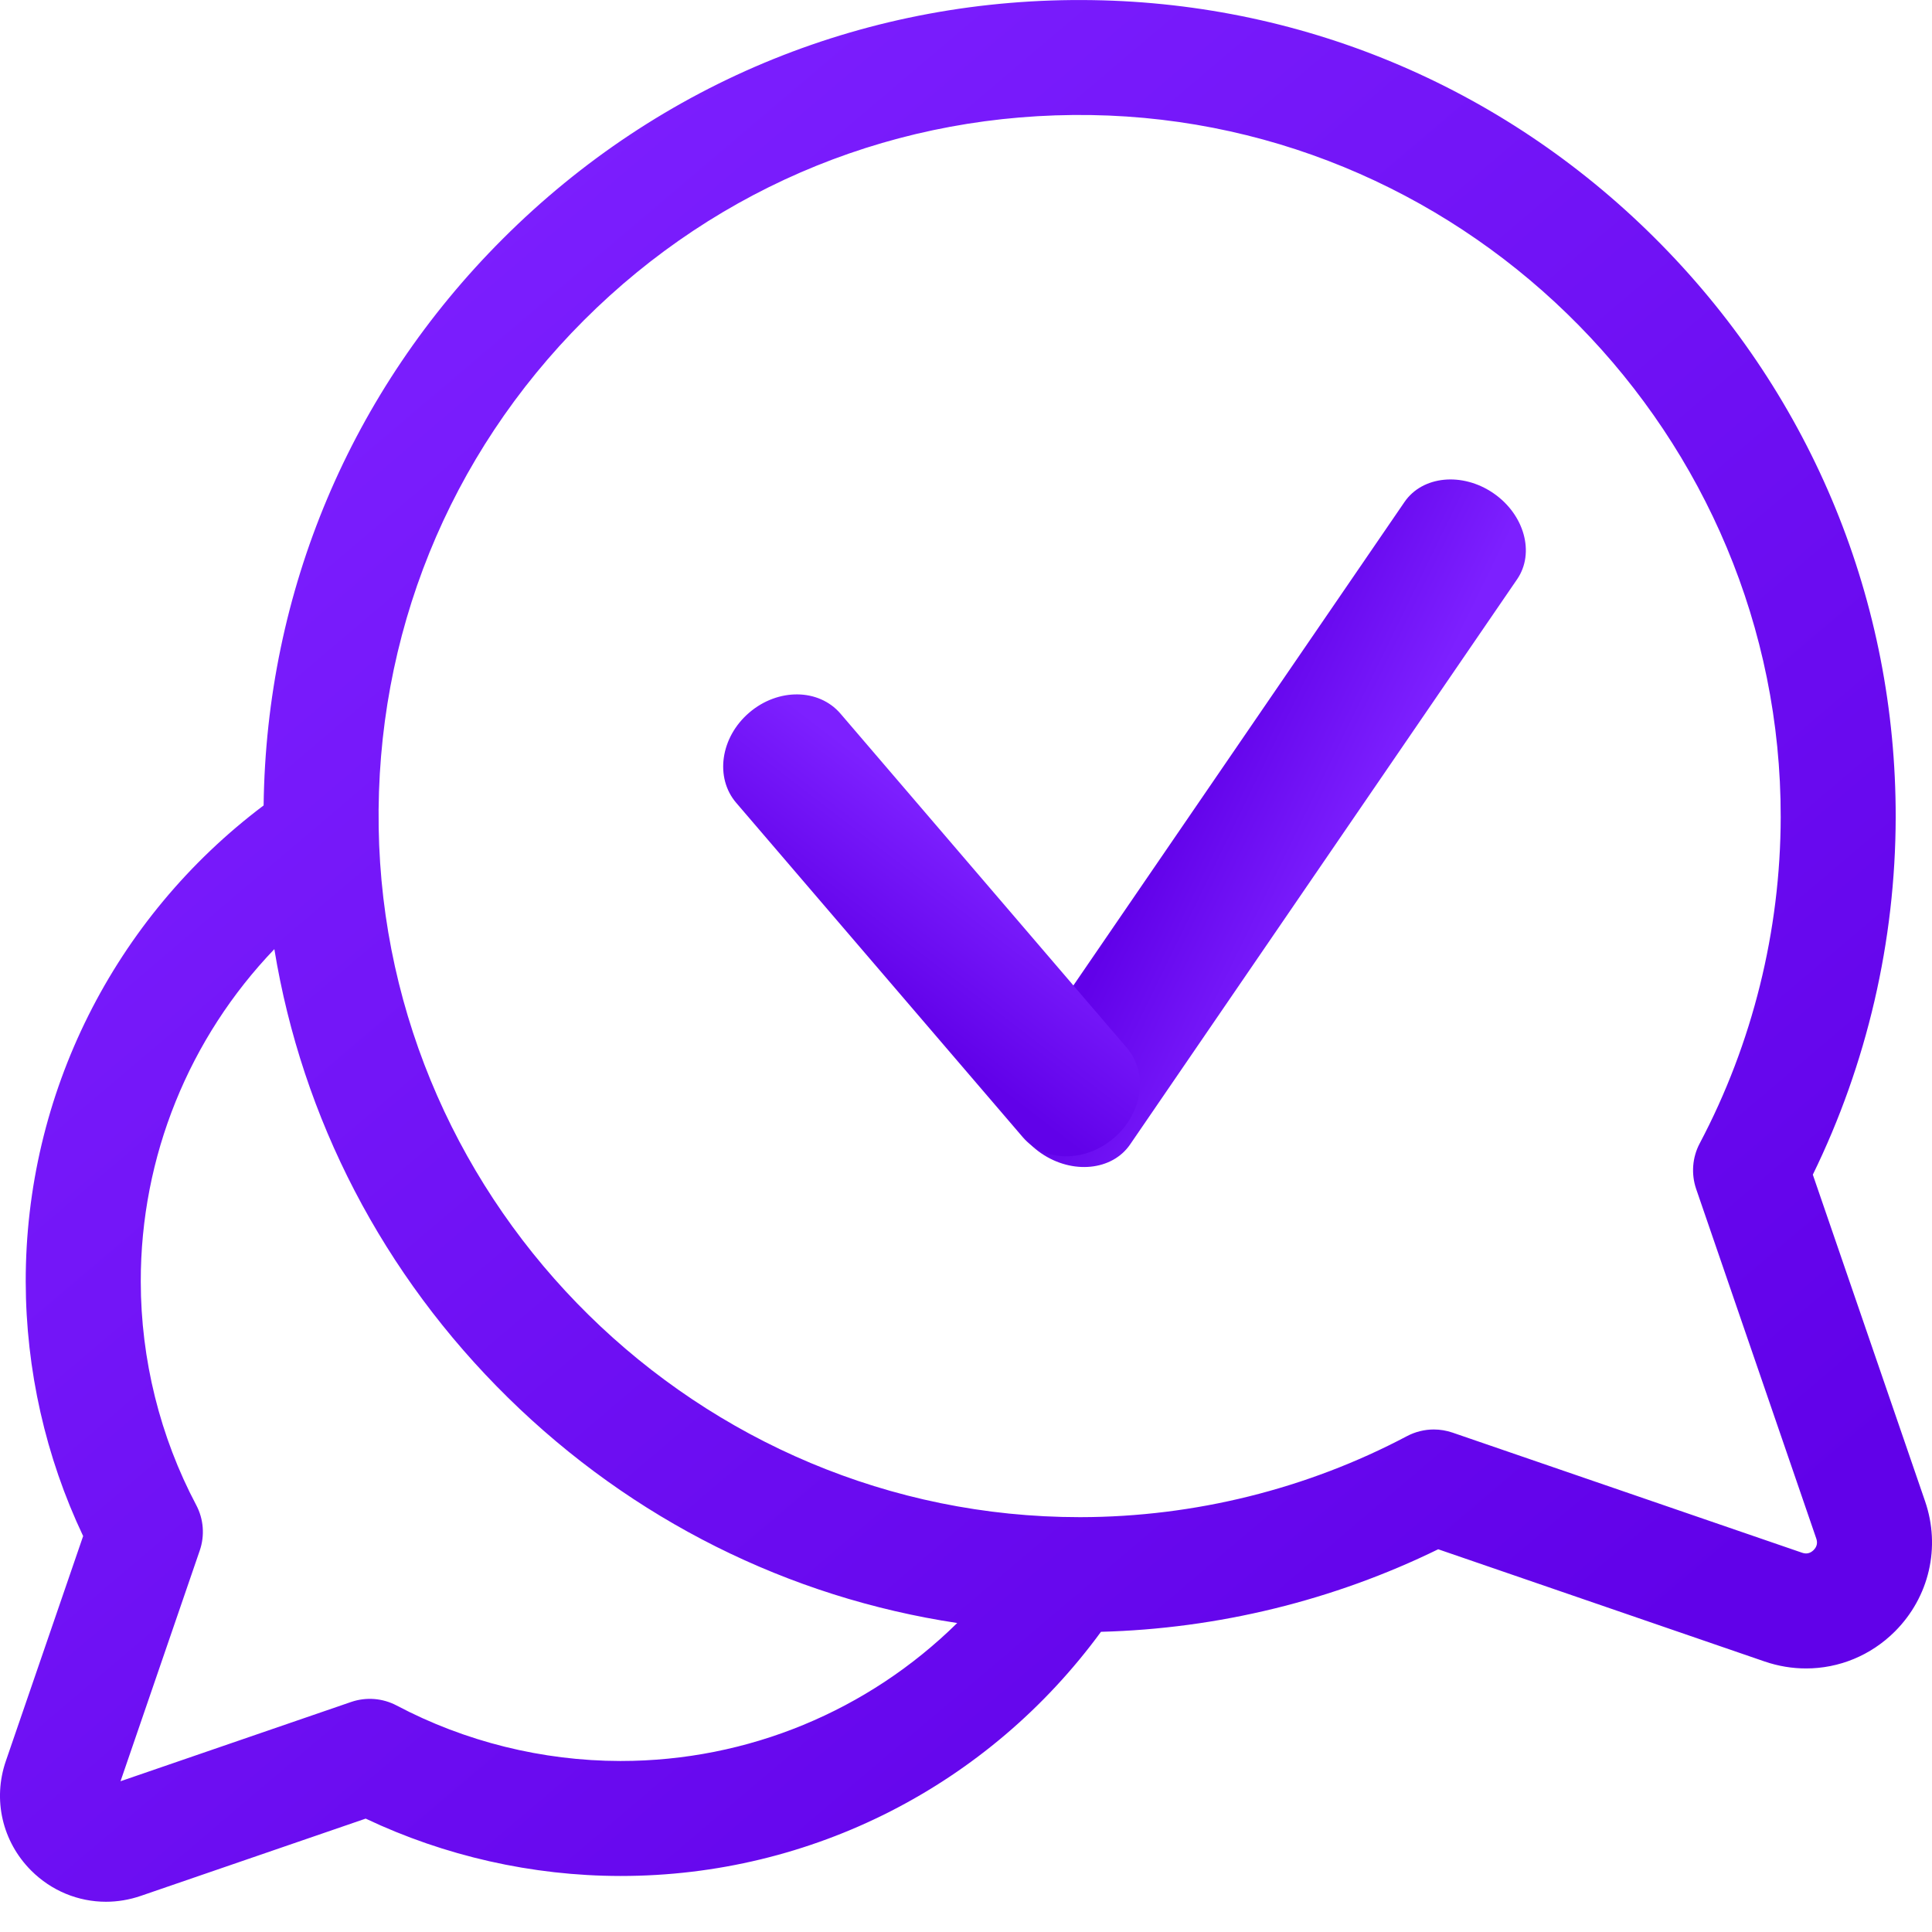 <svg width="29" height="29" viewBox="0 0 29 29" fill="none" xmlns="http://www.w3.org/2000/svg">
<path d="M28.896 22.534L27.211 17.632C28.023 15.972 28.452 14.126 28.455 12.269C28.46 9.04 27.211 5.986 24.937 3.671C22.663 1.356 19.633 0.053 16.404 0.002C13.056 -0.051 9.91 1.222 7.544 3.588C5.263 5.869 3.997 8.876 3.957 12.09C1.709 13.782 0.382 16.422 0.386 19.241C0.389 20.56 0.685 21.871 1.248 23.057L0.088 26.433C-0.112 27.013 0.034 27.643 0.468 28.078C0.773 28.383 1.176 28.546 1.59 28.546C1.764 28.546 1.941 28.517 2.113 28.458L5.489 27.298C6.675 27.86 7.986 28.157 9.305 28.159C9.31 28.159 9.314 28.159 9.319 28.159C12.18 28.159 14.839 26.798 16.526 24.494C18.281 24.448 20.018 24.023 21.588 23.255L26.489 24.94C26.694 25.01 26.903 25.044 27.11 25.044C27.602 25.044 28.081 24.851 28.444 24.488C28.959 23.972 29.133 23.223 28.896 22.534ZM9.319 26.433C9.315 26.433 9.312 26.433 9.308 26.433C8.14 26.431 6.981 26.143 5.955 25.601C5.744 25.489 5.496 25.47 5.271 25.547L1.809 26.737L2.998 23.275C3.076 23.049 3.057 22.802 2.945 22.591C2.402 21.565 2.114 20.405 2.113 19.238C2.11 17.36 2.84 15.58 4.118 14.247C4.535 16.791 5.748 19.135 7.627 20.981C9.493 22.814 11.838 23.98 14.368 24.362C13.032 25.678 11.231 26.433 9.319 26.433ZM27.223 23.267C27.174 23.316 27.116 23.33 27.05 23.307L21.803 21.504C21.712 21.473 21.617 21.457 21.522 21.457C21.383 21.457 21.244 21.491 21.119 21.557C19.62 22.35 17.927 22.77 16.222 22.773C16.217 22.773 16.212 22.773 16.206 22.773C10.493 22.773 5.774 18.132 5.684 12.421C5.638 9.544 6.732 6.841 8.764 4.808C10.797 2.776 13.501 1.682 16.377 1.727C22.094 1.818 26.738 6.546 26.729 12.266C26.726 13.971 26.306 15.664 25.513 17.163C25.402 17.373 25.383 17.621 25.46 17.847L27.263 23.094C27.286 23.16 27.272 23.218 27.223 23.267Z" fill="url(#paint0_linear)"/>
<path d="M16.963 17.179L22.773 8.694C23.042 8.3 22.882 7.722 22.415 7.402C21.948 7.083 21.351 7.142 21.082 7.535L15.271 16.02C15.002 16.414 15.162 16.992 15.63 17.312C16.097 17.631 16.694 17.572 16.963 17.179Z" fill="url(#paint1_linear)"/>
<path d="M16.914 15.728L12.615 10.711C12.29 10.333 11.678 10.326 11.246 10.697C10.814 11.067 10.727 11.673 11.051 12.051L15.351 17.068C15.675 17.447 16.287 17.453 16.719 17.083C17.151 16.713 17.238 16.106 16.914 15.728Z" fill="url(#paint2_linear)"/>
<defs>
<linearGradient id="paint0_linear" x1="3.08" y1="4.477" x2="22.155" y2="26.954" gradientUnits="userSpaceOnUse">
<stop stop-color="#7D20FF"/>
<stop offset="1" stop-color="#6101E9"/>
</linearGradient>
<linearGradient id="paint1_linear" x1="22.275" y1="8.852" x2="19.806" y2="7.647" gradientUnits="userSpaceOnUse">
<stop stop-color="#7D20FF"/>
<stop offset="1" stop-color="#6101E9"/>
</linearGradient>
<linearGradient id="paint2_linear" x1="12.364" y1="10.915" x2="10.703" y2="13.081" gradientUnits="userSpaceOnUse">
<stop stop-color="#7D20FF"/>
<stop offset="1" stop-color="#6101E9"/>
</linearGradient>
</defs>
</svg>
